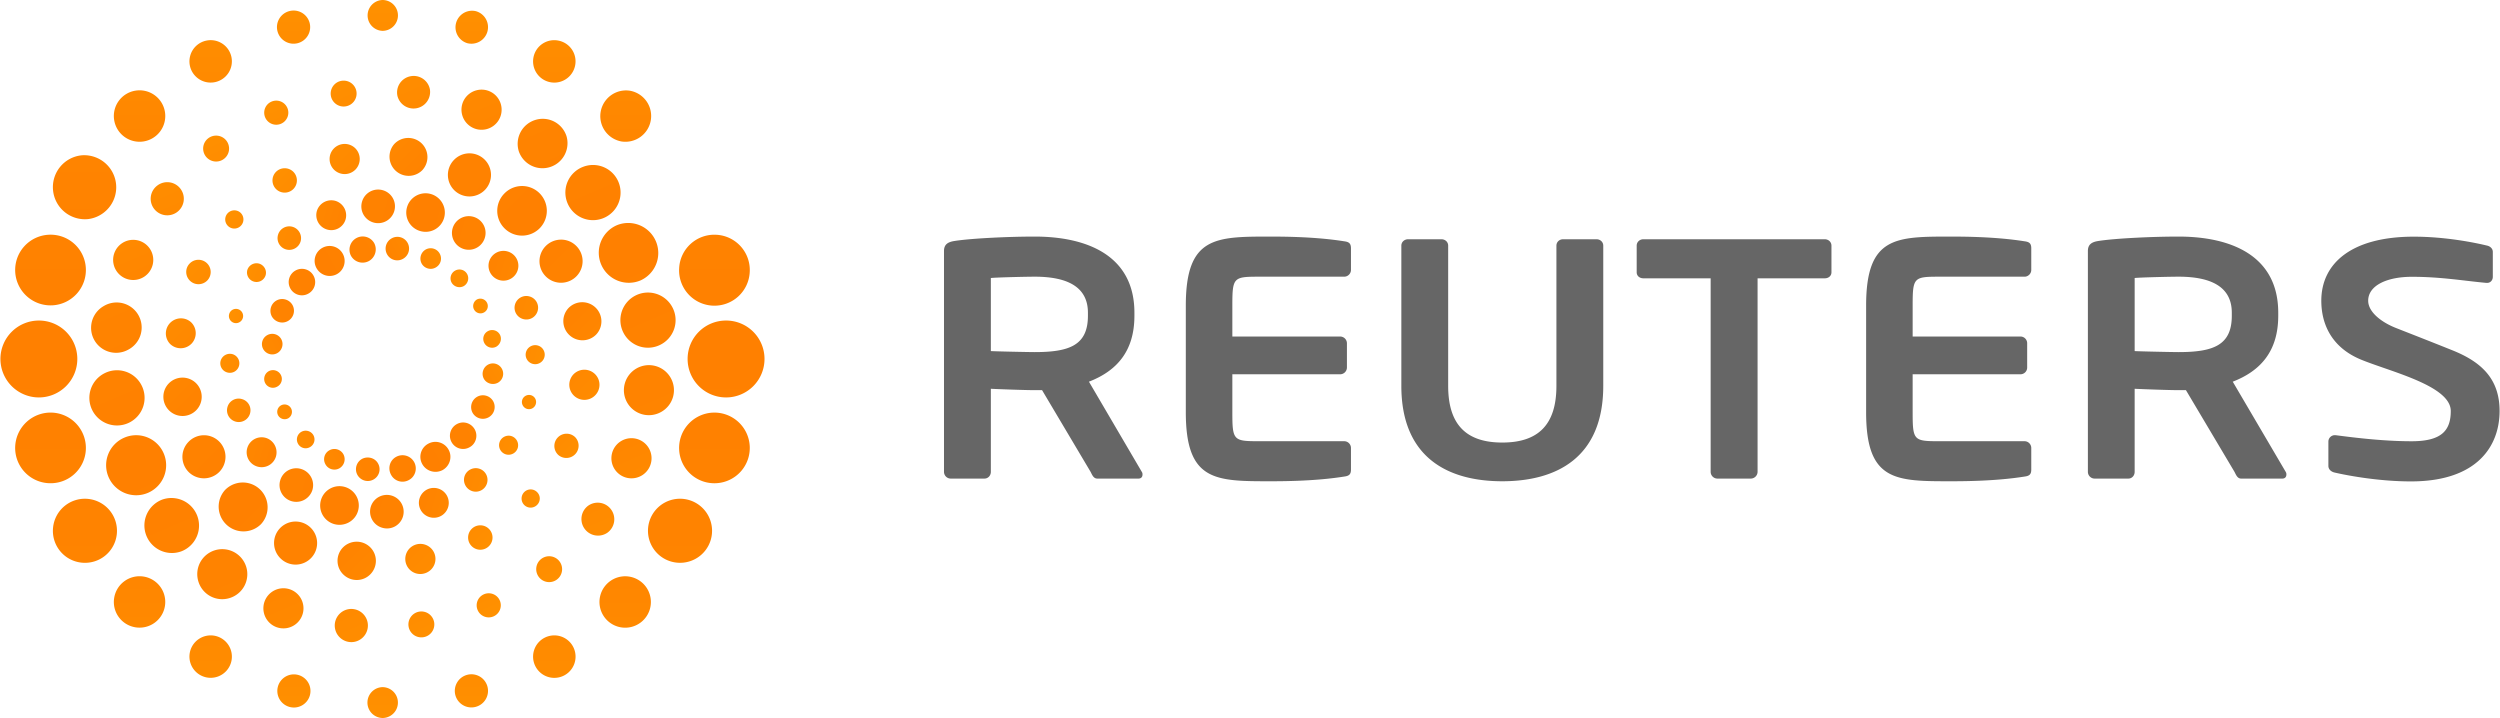 <svg xmlns="http://www.w3.org/2000/svg" width="2500" height="718" viewBox="0 0 250.609 72"><path fill="#666" d="M114.121 47.992h-4.125c-.37 0-.508-.342-.675-.674l-4.867-8.193h-.747c-.882 0-3.613-.096-4.39-.139v8.332c0 .369-.273.674-.646.674h-3.378a.678.678 0 0 1-.674-.674V25.175c0-.678.4-.914 1.08-1.014 1.76-.271 5.537-.438 8.007-.438 5.202 0 10.008 1.859 10.008 7.636v.305c0 3.578-1.79 5.536-4.56 6.611l5.301 9.043c.07.102.07.197.07.273.001.229-.134.401-.404.401zm-5.069-16.633c0-2.534-1.966-3.614-5.345-3.614-.712 0-3.786.067-4.39.133v7.328c.535.033 3.809.102 4.39.102 3.476 0 5.345-.672 5.345-3.644v-.305zm14.482 9.977c0 2.834.109 2.908 2.664 2.908h8.553a.68.68 0 0 1 .678.676v2.158c0 .477-.17.646-.678.711-1.08.17-3.281.471-7.299.471-5.608 0-8.584.039-8.584-6.924v-10.69c0-6.961 2.976-6.922 8.584-6.922 4.018 0 6.219.305 7.299.472.508.065.678.237.678.711v2.159c0 .369-.305.68-.678.68h-8.553c-2.555 0-2.664.075-2.664 2.9v3.1h10.813a.68.68 0 0 1 .677.672v2.439a.681.681 0 0 1-.677.675h-10.813v3.804zm27.065 6.924c-5.435 0-10.118-2.363-10.118-9.564v-14.06c0-.375.309-.644.68-.644h3.339c.375 0 .677.269.677.644v14.06c0 3.854 1.781 5.682 5.423 5.682 3.652 0 5.432-1.828 5.432-5.682v-14.06c0-.375.302-.644.673-.644h3.344c.375 0 .68.269.68.644v14.06c-.002 7.2-4.687 9.564-10.13 9.564zm32.344-20.351h-6.74v19.409a.685.685 0 0 1-.684.674h-3.344a.68.68 0 0 1-.677-.674V27.909h-6.745c-.367 0-.672-.232-.672-.604v-2.669c0-.375.305-.644.672-.644h18.189c.365 0 .67.269.67.644v2.669c.001.372-.303.604-.669.604zm45.883 20.083h-4.125c-.371 0-.504-.342-.672-.674l-4.869-8.193h-.754c-.873 0-3.607-.096-4.389-.139v8.332c0 .369-.268.674-.637.674h-3.375a.679.679 0 0 1-.678-.674V25.175c0-.678.4-.914 1.078-1.014 1.756-.271 5.539-.438 8-.438 5.207 0 10.01 1.859 10.01 7.636v.305c0 3.578-1.793 5.536-4.562 6.611l5.311 9.043a.448.448 0 0 1 .068.273c0 .229-.138.401-.406.401zm-5.068-16.633c0-2.534-1.967-3.614-5.352-3.614-.705 0-3.779.067-4.389.133v7.328c.547.033 3.824.102 4.389.102 3.486 0 5.352-.672 5.352-3.644v-.305zm17.963 16.916c-2.986 0-6.012-.512-7.637-.885-.334-.068-.641-.303-.641-.674v-2.434c0-.369.307-.643.641-.643h.066c1.355.17 4.518.609 7.641.609 3.004 0 3.924-1.076 3.924-3.033 0-2.535-6.049-3.938-9.002-5.154-2.939-1.216-3.98-3.544-3.98-5.906 0-3.719 2.992-6.422 9.275-6.422 3.221 0 6.17.612 7.318.888.34.068.605.305.605.641v2.5c0 .334-.23.607-.574.607h-.064c-2.232-.201-4.545-.612-7.482-.612-2.504 0-4.377.878-4.377 2.398 0 1.112 1.27 2.133 2.77 2.729 1.5.591 3.467 1.356 5.715 2.26 2.846 1.151 4.691 2.828 4.691 6.071-.001 3.41-2.128 7.06-8.889 7.06zm-49.967-6.939c0 2.834.105 2.908 2.666 2.908h8.559a.68.68 0 0 1 .67.676v2.158c0 .477-.17.646-.67.711-1.088.17-3.285.471-7.303.471-5.619 0-8.588.039-8.588-6.924v-10.69c0-6.961 2.969-6.922 8.588-6.922 4.018 0 6.215.305 7.303.472.5.065.67.237.67.711v2.159c0 .369-.307.68-.67.68h-8.559c-2.561 0-2.666.075-2.666 2.9v3.1h10.814c.375 0 .67.307.67.672v2.439a.673.673 0 0 1-.67.675h-10.814v3.804z"/><linearGradient id="a" gradientUnits="userSpaceOnUse" x1="-29.204" y1="42.44" x2="-49.812" y2="54.337" gradientTransform="rotate(1.621 431.766 2762.79)"><stop offset="0" stop-color="#ff9100"/><stop offset=".05" stop-color="#ff8d00"/><stop offset=".25" stop-color="#ff8300"/><stop offset=".5" stop-color="#ff8000"/><stop offset=".75" stop-color="#ff8300"/><stop offset=".95" stop-color="#ff8d00"/><stop offset="1" stop-color="#ff9100"/></linearGradient><path fill="url(#a)" d="M34.337 25.46c.39.727.125 1.639-.605 2.033a1.508 1.508 0 0 1-2.041-.614c-.4-.726-.124-1.64.604-2.032a1.502 1.502 0 0 1 2.042.613zm-7.429 11.762a.894.894 0 0 0-.354 1.203.87.87 0 0 0 1.196.348.867.867 0 0 0 .36-1.194.891.891 0 0 0-1.202-.357zm-.15-3.616a1.03 1.03 0 0 0-.413 1.389c.277.508.899.691 1.402.423.497-.272.687-.907.418-1.4a1.03 1.03 0 0 0-1.407-.412zm.938-3.48a1.19 1.19 0 0 0-.485 1.597c.315.569 1.03.789 1.6.478a1.18 1.18 0 0 0 .483-1.6 1.188 1.188 0 0 0-1.598-.475zm1.914-3.01a1.324 1.324 0 0 0-.541 1.806c.35.639 1.144.882 1.788.533a1.318 1.318 0 0 0 .547-1.794 1.321 1.321 0 0 0-1.794-.545zm-1.465 13.53a.74.74 0 0 0-.299 1.006.75.75 0 0 0 1.004.3.75.75 0 0 0 .293-1.008.743.743 0 0 0-.998-.298zm17.094-12.314a.905.905 0 0 0 1.207.365.9.9 0 0 0 .359-1.208.88.88 0 0 0-1.198-.357.887.887 0 0 0-.368 1.2zm-3.003-1.911c.271.502.909.685 1.395.412.513-.272.696-.896.422-1.396a1.032 1.032 0 0 0-1.391-.424 1.049 1.049 0 0 0-.426 1.408zm-3.47-.93a1.163 1.163 0 0 0 1.586.473 1.177 1.177 0 0 0 .485-1.597 1.167 1.167 0 0 0-1.595-.471 1.175 1.175 0 0 0-.476 1.595zm-3.623.143a1.33 1.33 0 0 0 1.801.546 1.34 1.34 0 0 0 .534-1.805 1.327 1.327 0 0 0-2.335 1.259zm12.352 5.405c.19.359.64.489.988.297a.724.724 0 0 0 .301-.991.748.748 0 0 0-1.002-.314c-.343.199-.486.657-.287 1.008zm-2.55 14.068a1.497 1.497 0 0 0-2.046-.612 1.49 1.49 0 0 0-.603 2.034c.396.728 1.31.994 2.042.61.727-.402.998-1.319.607-2.032zm-13.556-1.458a.89.89 0 0 0-1.195-.356.88.88 0 0 0-.359 1.194.868.868 0 0 0 1.195.354.879.879 0 0 0 .359-1.192zm3.007 1.912a1.031 1.031 0 0 0-1.395-.413 1.018 1.018 0 0 0-.417 1.396c.26.503.891.695 1.391.425a1.05 1.05 0 0 0 .421-1.408zm3.478.93c-.303-.571-1.026-.774-1.606-.478a1.188 1.188 0 0 0-.476 1.599c.314.577 1.029.79 1.601.482a1.173 1.173 0 0 0 .481-1.603zm3.618-.145a1.334 1.334 0 0 0-1.802-.538c-.648.343-.873 1.146-.521 1.799a1.3 1.3 0 0 0 1.786.531c.65-.34.881-1.151.537-1.792zm8.22-11.574c.435-.25.601-.79.374-1.213a.883.883 0 0 0-1.197-.356.877.877 0 0 0-.362 1.202.886.886 0 0 0 1.185.367zm.166 3.61c.502-.273.682-.9.409-1.398a1.025 1.025 0 0 0-1.392-.418 1.05 1.05 0 0 0-.424 1.406c.266.493.912.675 1.407.41zm-.945 3.477c.586-.315.79-1.023.491-1.602a1.185 1.185 0 0 0-1.601-.479 1.192 1.192 0 0 0-.482 1.606 1.183 1.183 0 0 0 1.592.475zm-1.901 2.997c.644-.334.882-1.153.533-1.792-.354-.642-1.154-.891-1.795-.537a1.326 1.326 0 0 0-.536 1.798 1.314 1.314 0 0 0 1.798.531z"/><linearGradient id="b" gradientUnits="userSpaceOnUse" x1="-91.768" y1="38.415" x2="-123.81" y2="38.415" gradientTransform="rotate(16.367 -26.335 545.172)"><stop offset="0" stop-color="#ff9100"/><stop offset=".05" stop-color="#ff8d00"/><stop offset=".25" stop-color="#ff8300"/><stop offset=".5" stop-color="#ff8000"/><stop offset=".75" stop-color="#ff8300"/><stop offset=".95" stop-color="#ff8d00"/><stop offset="1" stop-color="#ff9100"/></linearGradient><path fill="url(#b)" d="M44.485 21.868a1.925 1.925 0 0 1-2.398 1.299 1.926 1.926 0 0 1-1.311-2.402 1.934 1.934 0 1 1 3.709 1.103zm-18.543 4.567a.97.97 0 0 0-1.188.652.955.955 0 0 0 1.832.536c.158-.503-.142-1.032-.644-1.188zm3.355-3.69a1.174 1.174 0 0 0-1.46.801 1.175 1.175 0 0 0 .798 1.464 1.185 1.185 0 0 0 1.465-.8 1.187 1.187 0 0 0-.803-1.465zm4.299-2.601a1.51 1.51 0 0 0-1.864 1.013 1.504 1.504 0 0 0 1.021 1.859 1.49 1.49 0 0 0 1.858-1.014 1.512 1.512 0 0 0-1.015-1.858zm4.761-1.065a1.68 1.68 0 0 0-2.095 1.14 1.68 1.68 0 0 0 1.139 2.092 1.688 1.688 0 0 0 2.091-1.138 1.677 1.677 0 0 0-1.135-2.094zM23.821 31.003a.706.706 0 0 0-.879.48.716.716 0 0 0 .478.893c.382.11.776-.11.887-.488a.712.712 0 0 0-.486-.885zm28.887 4.294a.95.95 0 0 0 .649 1.185.954.954 0 1 0 .539-1.832.959.959 0 0 0-1.188.647zm-1.104-4.775a1.177 1.177 0 0 0 .8 1.469c.63.186 1.28-.174 1.464-.8s-.171-1.279-.796-1.459a1.178 1.178 0 0 0-1.468.79zm-2.6-4.295a1.496 1.496 0 1 0 2.873.842 1.486 1.486 0 0 0-1.016-1.852 1.504 1.504 0 0 0-1.857 1.01zm-3.659-3.336a1.684 1.684 0 1 0 3.234.943 1.678 1.678 0 0 0-1.137-2.09 1.691 1.691 0 0 0-2.097 1.147zm6.976 17.226a.72.72 0 0 0 .479.885.708.708 0 0 0 .885-.485.709.709 0 0 0-.481-.886.719.719 0 0 0-.883.486zM35.857 51.241a1.937 1.937 0 0 0-1.314-2.41 1.933 1.933 0 0 0-2.401 1.312 1.936 1.936 0 0 0 1.314 2.408c1.026.297 2.109-.293 2.401-1.31zM23.92 36.703a.955.955 0 0 0-.644-1.187.968.968 0 0 0-1.19.65.951.951 0 0 0 .65 1.18.948.948 0 0 0 1.184-.643zm1.106 4.772a1.164 1.164 0 0 0-.796-1.452 1.16 1.16 0 0 0-1.463.793 1.176 1.176 0 1 0 2.259.659zm2.604 4.301a1.515 1.515 0 0 0-1.022-1.868 1.501 1.501 0 0 0-1.856 1.021 1.492 1.492 0 0 0 1.013 1.858 1.497 1.497 0 0 0 1.865-1.011zm3.659 3.341a1.691 1.691 0 0 0-1.149-2.092 1.674 1.674 0 0 0-2.084 1.148 1.678 1.678 0 0 0 1.139 2.085 1.693 1.693 0 0 0 2.094-1.141zm19.394-3.555a.96.96 0 0 0 1.193-.646.965.965 0 0 0-.647-1.189.963.963 0 0 0-1.187.648.958.958 0 0 0 .641 1.187zm-3.349 3.695a1.174 1.174 0 0 0 1.458-.793 1.174 1.174 0 0 0-.791-1.469 1.188 1.188 0 0 0-1.472.798 1.193 1.193 0 0 0 .805 1.464zm-4.299 2.602a1.495 1.495 0 0 0 1.863-1.017 1.494 1.494 0 0 0-1.016-1.854 1.496 1.496 0 1 0-.847 2.871zm-4.757 1.061a1.668 1.668 0 0 0 2.089-1.132 1.685 1.685 0 1 0-3.235-.949 1.684 1.684 0 0 0 1.146 2.081z"/><linearGradient id="c" gradientUnits="userSpaceOnUse" x1="-88.08" y1="56.713" x2="-124.34" y2="34.306" gradientTransform="rotate(13.286 6.894 661.237)"><stop offset="0" stop-color="#ff9100"/><stop offset=".05" stop-color="#ff8d00"/><stop offset=".25" stop-color="#ff8300"/><stop offset=".5" stop-color="#ff8000"/><stop offset=".75" stop-color="#ff8300"/><stop offset=".95" stop-color="#ff8d00"/><stop offset="1" stop-color="#ff9100"/></linearGradient><path fill="url(#c)" d="M54.112 22.852a2.486 2.486 0 0 1-3.512.096 2.475 2.475 0 0 1-.098-3.511 2.479 2.479 0 0 1 3.509-.108 2.495 2.495 0 0 1 .101 3.523zm-24.765-5.648a1.232 1.232 0 0 0-1.734.05 1.228 1.228 0 0 0 .05 1.73 1.23 1.23 0 0 0 1.734-.052 1.226 1.226 0 0 0-.05-1.728zm6.209-2.362a1.517 1.517 0 0 0-2.137.065 1.515 1.515 0 0 0 .065 2.142 1.518 1.518 0 0 0 2.138-.068 1.52 1.52 0 0 0-.066-2.139zm6.66-.487a1.927 1.927 0 0 0-2.716.079 1.924 1.924 0 0 0 2.798 2.639 1.927 1.927 0 0 0-.082-2.718zm6.301 1.613a2.157 2.157 0 0 0-3.056.089 2.161 2.161 0 0 0 .086 3.055 2.168 2.168 0 0 0 3.058-.089 2.165 2.165 0 0 0-.088-3.055zM24.083 21.34a.918.918 0 0 0-1.291.038.91.91 0 0 0 .035 1.29.907.907 0 0 0 1.29-.036.915.915 0 0 0-.034-1.292zm31.798 22.538a1.229 1.229 0 0 0 .05 1.735 1.23 1.23 0 0 0 1.685-1.791 1.231 1.231 0 0 0-1.735.056zm1.57-6.328a1.517 1.517 0 0 0 .069 2.135 1.509 1.509 0 0 0 2.139-.064 1.505 1.505 0 0 0-.067-2.137 1.52 1.52 0 0 0-2.141.066zm-.482-6.664a1.917 1.917 0 0 0 .083 2.715 1.918 1.918 0 0 0 2.715-.083 1.921 1.921 0 0 0-2.798-2.632zm-2.326-6.176a2.162 2.162 0 1 0 3.053-.095c-.862-.818-2.232-.771-3.053.095zm-2.137 24.657a.918.918 0 0 0 .04 1.292.908.908 0 0 0 1.288-.047.895.895 0 0 0-.039-1.282.904.904 0 0 0-1.289.037zM26.13 52.561a2.487 2.487 0 0 0-3.618-3.413 2.488 2.488 0 0 0 3.618 3.413zm-5.38-24.442a1.226 1.226 0 1 0-1.784-1.683c-.47.49-.442 1.263.055 1.731.487.46 1.261.441 1.729-.048zm-1.576 6.331a1.522 1.522 0 0 0-.062-2.141 1.514 1.514 0 0 0-2.079 2.2 1.52 1.52 0 0 0 2.141-.059zm.485 6.661a1.927 1.927 0 0 0-.081-2.723 1.925 1.925 0 0 0-2.719.084 1.926 1.926 0 0 0 .084 2.717c.776.733 1.99.694 2.716-.078zm2.322 6.178a2.165 2.165 0 0 0-.089-3.056 2.153 2.153 0 0 0-3.05.094 2.158 2.158 0 0 0 .082 3.055 2.174 2.174 0 0 0 3.057-.093zm25.3 7.504a1.222 1.222 0 0 0 1.732-.053 1.219 1.219 0 0 0-.053-1.728 1.22 1.22 0 0 0-1.729.05 1.225 1.225 0 0 0 .05 1.731zm-6.209 2.359c.61.575 1.566.537 2.139-.067a1.506 1.506 0 0 0-.062-2.134 1.519 1.519 0 0 0-2.144.066 1.516 1.516 0 0 0 .067 2.135zm-6.664.481c.78.735 1.988.699 2.715-.073a1.917 1.917 0 0 0-.076-2.715 1.931 1.931 0 0 0-2.722.076 1.916 1.916 0 0 0 .083 2.712zm-6.288-1.604a2.154 2.154 0 0 0 3.05-.09 2.159 2.159 0 1 0-3.147-2.959 2.154 2.154 0 0 0 .097 3.049z"/><linearGradient id="d" gradientUnits="userSpaceOnUse" x1="-14.588" y1="59.97" x2="-42.697" y2="11.284" gradientTransform="rotate(6.667 1.604 610.55)"><stop offset="0" stop-color="#ff9100"/><stop offset=".05" stop-color="#ff8d00"/><stop offset=".25" stop-color="#ff8300"/><stop offset=".5" stop-color="#ff8000"/><stop offset=".75" stop-color="#ff8300"/><stop offset=".95" stop-color="#ff8d00"/><stop offset="1" stop-color="#ff9100"/></linearGradient><path fill="url(#d)" d="M64.204 28.113a3.013 3.013 0 0 1-3.957-1.576 3.007 3.007 0 0 1 1.576-3.956 3.012 3.012 0 0 1 2.381 5.532zM43.065 8.952a1.655 1.655 0 0 0-1.953-1.304 1.654 1.654 0 0 0-1.305 1.953 1.662 1.662 0 0 0 3.258-.649zm7.131 1.551a2.007 2.007 0 0 0-2.447-1.451 2.006 2.006 0 0 0-1.453 2.447 2.012 2.012 0 1 0 3.9-.996zm6.575 3.173a2.501 2.501 0 0 0-3.141-1.646 2.505 2.505 0 0 0-1.649 3.142 2.51 2.51 0 0 0 4.79-1.496zm5.244 4.674a2.762 2.762 0 0 0-3.554-1.633 2.759 2.759 0 0 0-1.636 3.554 2.766 2.766 0 1 0 5.19-1.921zm-33.244-7.529a1.208 1.208 0 0 0-1.591-.63 1.207 1.207 0 1 0 .957 2.218c.613-.264.899-.976.634-1.588zm30.162 39.893a1.663 1.663 0 0 0 1.924 2.712 1.66 1.66 0 0 0 .391-2.318 1.66 1.66 0 0 0-2.315-.394zm3.304-6.482a2.013 2.013 0 1 0 2.15 3.403 2.013 2.013 0 0 0-2.15-3.403zm1.563-7.294a2.513 2.513 0 0 0-.959 3.419 2.504 2.504 0 0 0 3.415.953 2.5 2.5 0 0 0 .96-3.413 2.506 2.506 0 0 0-3.416-.959zm-.095-7.314a2.767 2.767 0 0 0-1.25 3.703 2.76 2.76 0 0 0 3.709 1.251 2.757 2.757 0 0 0 1.25-3.704 2.77 2.77 0 0 0-3.709-1.25zM48.486 59.593a1.208 1.208 0 1 0 .957 2.219c.613-.264.899-.975.635-1.59a1.211 1.211 0 0 0-1.592-.629zM14.803 49.418a3.012 3.012 0 0 0 1.567-3.959 3.002 3.002 0 0 0-3.95-1.57 3.006 3.006 0 0 0-1.575 3.956 3.014 3.014 0 0 0 3.958 1.573zm2.886-28.132a1.659 1.659 0 0 0 .396-2.313 1.653 1.653 0 0 0-2.314-.397 1.656 1.656 0 0 0-.396 2.318 1.662 1.662 0 0 0 2.314.392zm-3.301 6.481a2.015 2.015 0 0 0 .625-2.782 2.012 2.012 0 0 0-3.399 2.155 2.011 2.011 0 0 0 2.774.627zm-1.568 7.295a2.509 2.509 0 1 0-2.457-4.373 2.508 2.508 0 0 0 2.457 4.373zm.097 7.316a2.767 2.767 0 0 0 1.25-3.708 2.758 2.758 0 0 0-3.71-1.25 2.764 2.764 0 0 0-1.252 3.705 2.772 2.772 0 0 0 3.712 1.253zm20.64 20.674a1.664 1.664 0 0 0 1.957 1.307 1.667 1.667 0 0 0 1.302-1.961 1.666 1.666 0 0 0-1.956-1.302 1.664 1.664 0 0 0-1.303 1.956zm-7.127-1.555a2.007 2.007 0 0 0 2.446 1.453 2.01 2.01 0 1 0-.996-3.898 2.01 2.01 0 0 0-1.45 2.445zm-6.577-3.174a2.495 2.495 0 0 0 3.139 1.646 2.502 2.502 0 0 0 1.651-3.139 2.513 2.513 0 0 0-3.146-1.647 2.501 2.501 0 0 0-1.644 3.14zm-5.246-4.677a2.757 2.757 0 0 0 3.554 1.634 2.766 2.766 0 0 0-1.917-5.188 2.77 2.77 0 0 0-1.637 3.554zm39.581 2.439a1.298 1.298 0 0 0 1.611 2.034 1.298 1.298 0 1 0-1.611-2.034zm-12.169 5.246a1.302 1.302 0 0 0-1.094 1.475 1.296 1.296 0 0 0 1.472 1.095 1.297 1.297 0 0 0 1.099-1.472 1.3 1.3 0 0 0-1.477-1.098zM35.702 9.195a1.297 1.297 0 0 0-1.477-1.094 1.296 1.296 0 1 0 .378 2.567 1.3 1.3 0 0 0 1.099-1.473zm-13.054 4.897a1.303 1.303 0 0 0-1.826-.213 1.3 1.3 0 1 0 1.826.213z"/><linearGradient id="e" gradientUnits="userSpaceOnUse" x1="38.31" y1="72" x2="38.31"><stop offset="0" stop-color="#ff9100"/><stop offset=".05" stop-color="#ff8d00"/><stop offset=".25" stop-color="#ff8300"/><stop offset=".5" stop-color="#ff8000"/><stop offset=".75" stop-color="#ff8300"/><stop offset=".95" stop-color="#ff8d00"/><stop offset="1" stop-color="#ff9100"/></linearGradient><path fill="url(#e)" d="M72.761 39.855a3.857 3.857 0 0 1-3.852-3.86 3.845 3.845 0 0 1 3.857-3.851 3.847 3.847 0 0 1 3.854 3.855 3.858 3.858 0 0 1-3.859 3.856zM57.623 6.599a2.12 2.12 0 0 0-1.638-2.521 2.12 2.12 0 0 0-2.525 1.633 2.128 2.128 0 0 0 4.163.888zm7.598 5.44a2.573 2.573 0 0 0-2.141-2.948 2.58 2.58 0 0 0-.808 5.095 2.583 2.583 0 0 0 2.949-2.147zm6.122 7.069zm3.796 8.156a3.537 3.537 0 0 0-3.353-3.722 3.535 3.535 0 0 0-3.725 3.351 3.544 3.544 0 1 0 7.078.371zM39.862 1.546C39.862.687 39.167 0 38.311 0a1.548 1.548 0 0 0 0 3.094c.856 0 1.551-.691 1.551-1.548zM55.1 63.762a2.13 2.13 0 1 0 .886 4.167 2.13 2.13 0 0 0-.886-4.167zm7.172-5.946a2.578 2.578 0 1 0 .802 5.093 2.578 2.578 0 0 0-.802-5.093zm5.539-7.786a3.212 3.212 0 1 0 .672 6.39 3.207 3.207 0 0 0 2.86-3.531 3.214 3.214 0 0 0-3.532-2.859zm3.598-8.651a3.546 3.546 0 0 0-3.348 3.724 3.534 3.534 0 0 0 3.725 3.351 3.537 3.537 0 0 0 3.352-3.722 3.55 3.55 0 0 0-3.729-3.353zM38.311 68.905a1.548 1.548 0 0 0 0 3.095 1.547 1.547 0 1 0 0-3.095zM3.859 39.855a3.858 3.858 0 0 0 3.85-3.86 3.845 3.845 0 0 0-3.85-3.851A3.854 3.854 0 0 0 0 36a3.863 3.863 0 0 0 3.859 3.855zm17.663-31.62a2.129 2.129 0 0 0 1.64-2.525 2.122 2.122 0 0 0-2.524-1.635 2.126 2.126 0 1 0 .884 4.16zm-7.17 5.949a2.583 2.583 0 0 0 2.146-2.953 2.576 2.576 0 0 0-2.953-2.141 2.573 2.573 0 0 0-2.14 2.948 2.578 2.578 0 0 0 2.947 2.146zm-5.543 7.784a3.215 3.215 0 0 0-.671-6.393 3.207 3.207 0 0 0-2.859 3.534 3.21 3.21 0 0 0 3.53 2.859zm-3.598 8.65a3.546 3.546 0 0 0 3.353-3.726 3.537 3.537 0 0 0-3.73-3.352 3.54 3.54 0 0 0-3.352 3.723 3.548 3.548 0 0 0 3.729 3.355zM19 65.4a2.128 2.128 0 1 0 4.163.885 2.13 2.13 0 0 0-1.64-2.524A2.132 2.132 0 0 0 19 65.4zm-7.594-5.442a2.57 2.57 0 0 0 2.14 2.949 2.577 2.577 0 1 0-2.14-2.949zm-6.127-7.067a3.204 3.204 0 0 0 2.858 3.53 3.208 3.208 0 0 0 3.532-2.858 3.214 3.214 0 0 0-2.861-3.532 3.208 3.208 0 0 0-3.529 2.86zm-3.797-8.16a3.537 3.537 0 0 0 3.352 3.722 3.534 3.534 0 0 0 3.73-3.351 3.547 3.547 0 0 0-3.353-3.724 3.553 3.553 0 0 0-3.729 3.353zm45.315 22.942a1.666 1.666 0 0 0-1.177 2.037 1.663 1.663 0 0 0 2.037 1.173 1.66 1.66 0 0 0 1.18-2.035 1.665 1.665 0 0 0-2.04-1.175zm-16.974 0a1.662 1.662 0 0 0-.86 3.21 1.662 1.662 0 1 0 .86-3.21zM48.838 3.151a1.662 1.662 0 0 0-1.181-2.035 1.663 1.663 0 0 0-.859 3.21 1.663 1.663 0 0 0 2.04-1.175zm-17.835-.863a1.661 1.661 0 0 0-2.04-1.172 1.659 1.659 0 0 0-1.177 2.032 1.664 1.664 0 0 0 3.217-.86z"/></svg>